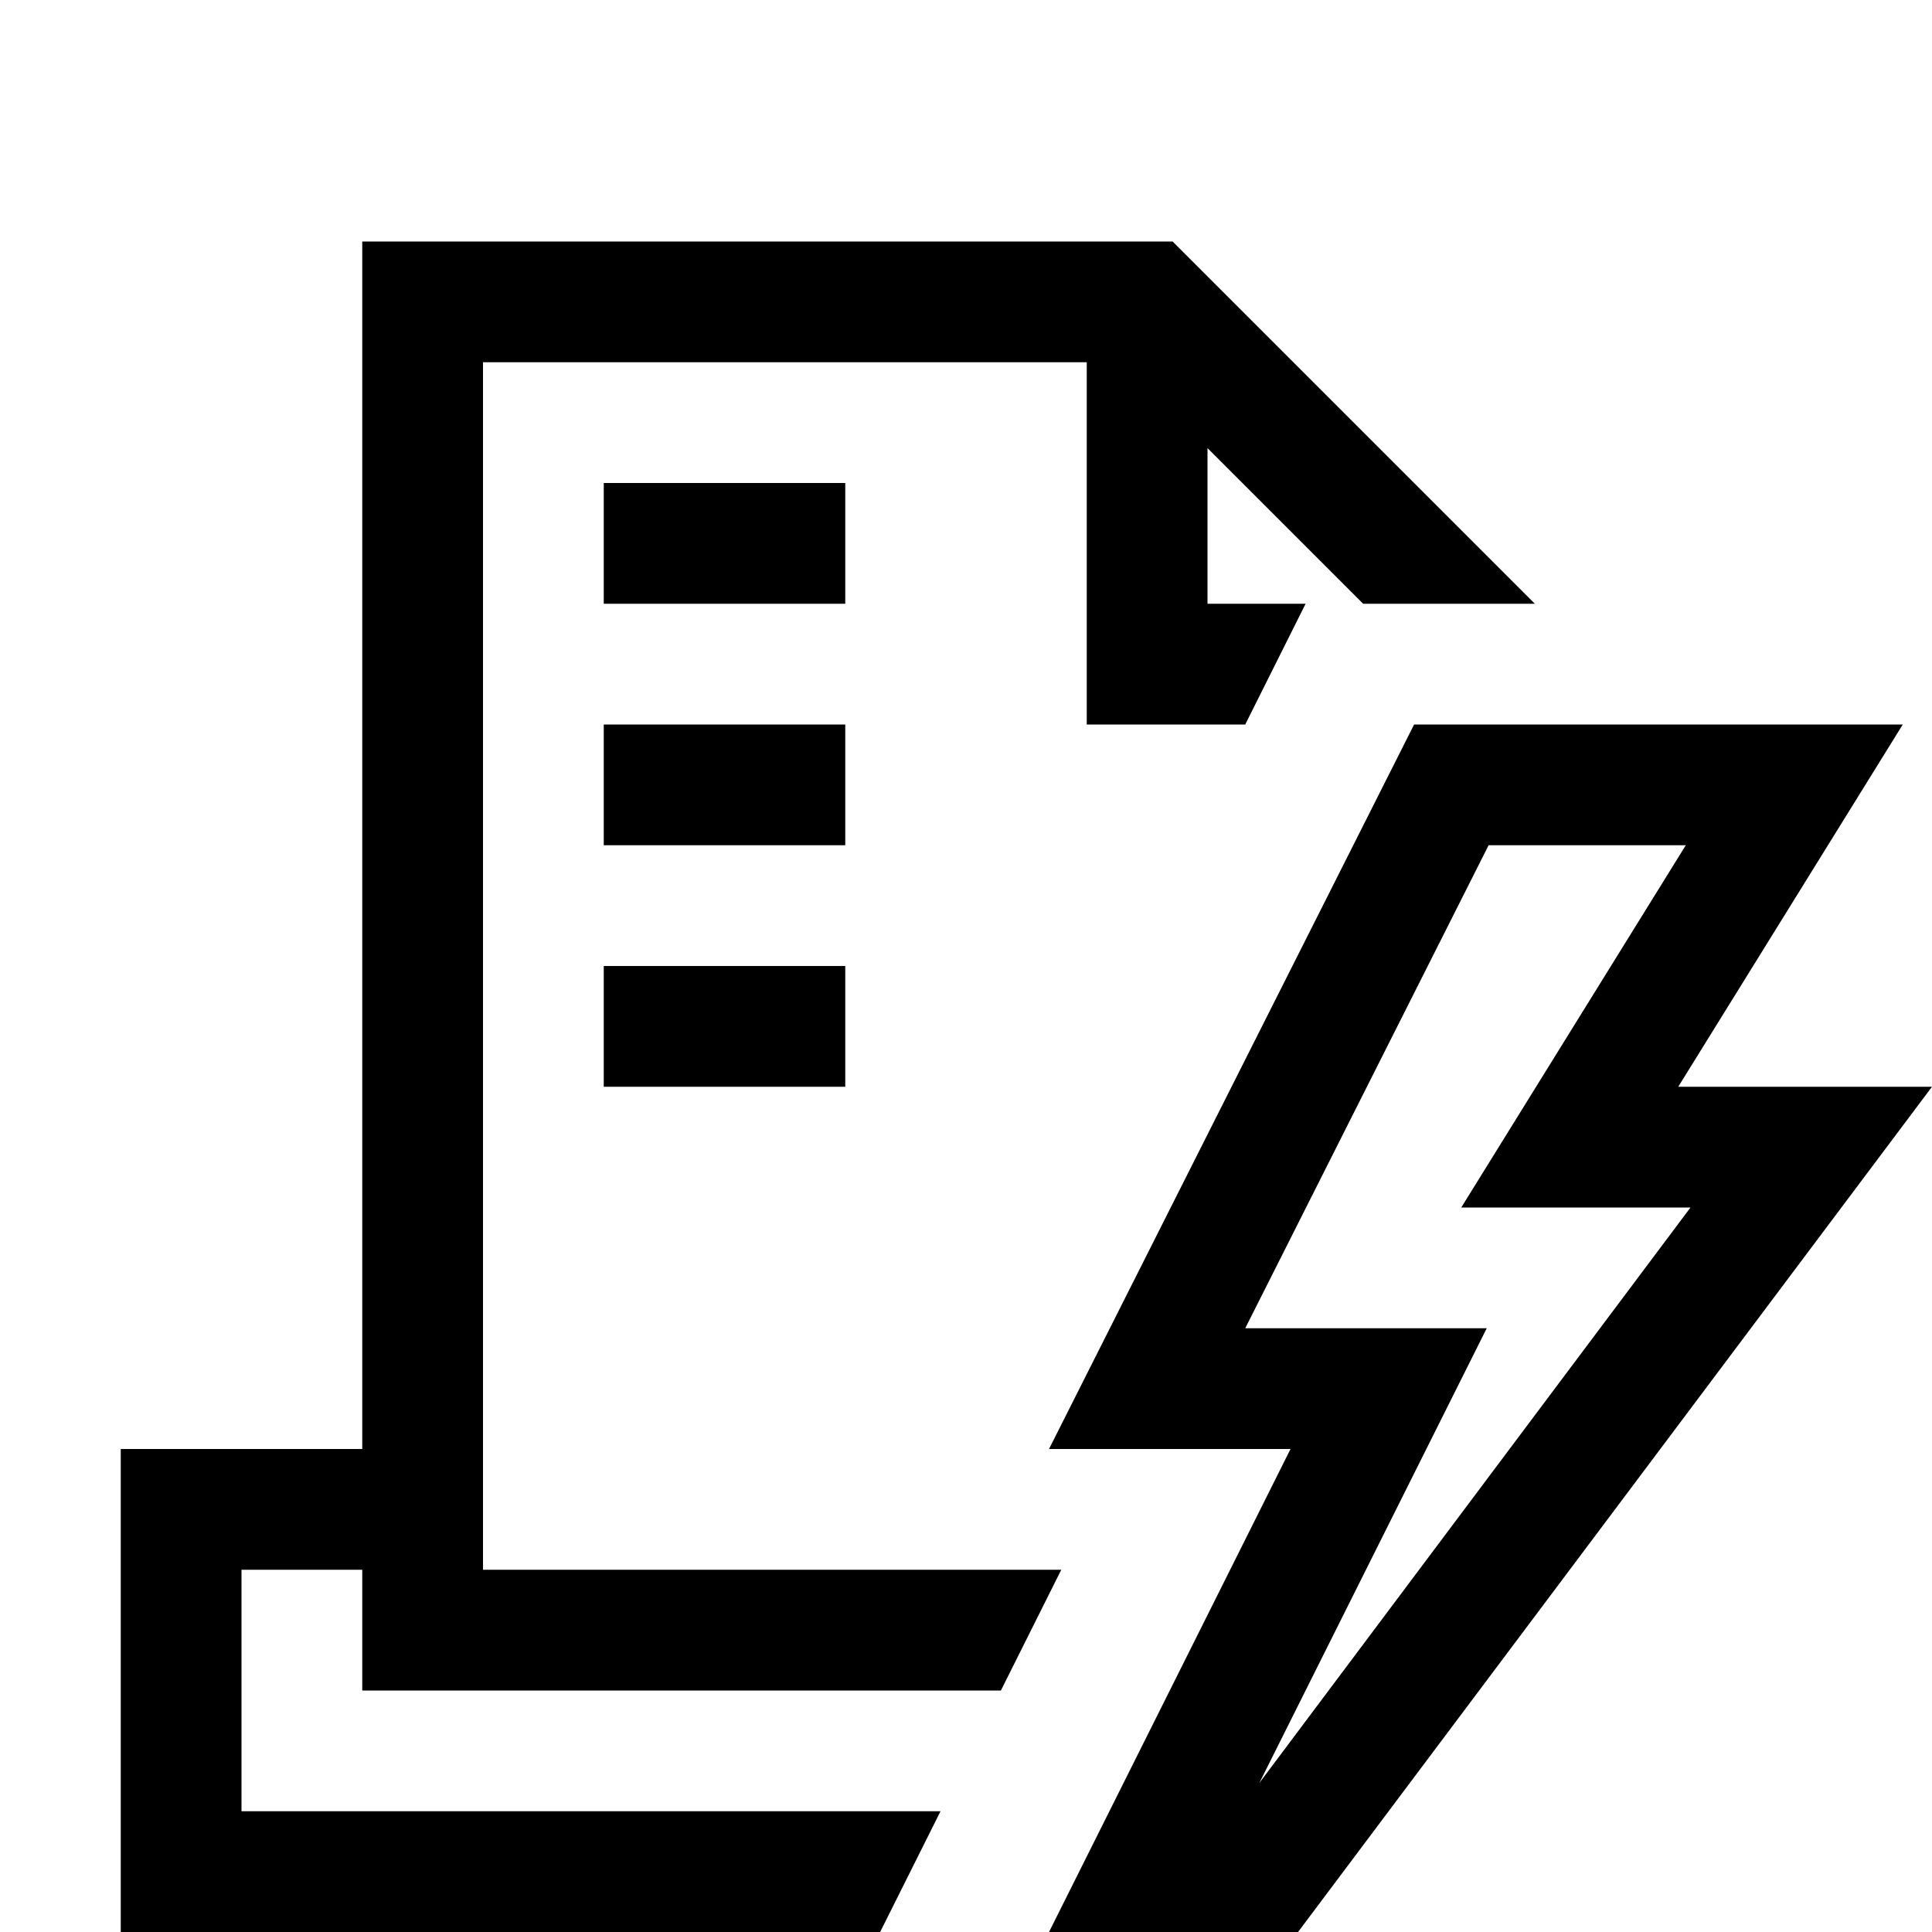 <!-- Generated by IcoMoon.io -->
<svg version="1.1" xmlns="http://www.w3.org/2000/svg" width="32" height="32" viewBox="0 0 32 32">
<title>uniE62E</title>
<path d="M16.578 28h-10.578v-2h-2v4h11.578l-1 2h-12.578v-8h4v-20h13.422l6 6h-2.844l-2.578-2.578v2.578h1.625l-1 2h-2.625v-6h-10v20h9.578zM14 12v2h-4v-2h4zM14 8v2h-4v-2h4zM10 18v-2h4v2h-4zM27.797 18h4.203l-10.5 14h-4.125l4-8h-4l6.047-12h8.094zM20.859 29.531l7.141-9.531h-3.797l3.719-6h-3.266l-4.031 8h4z"></path>
</svg>

